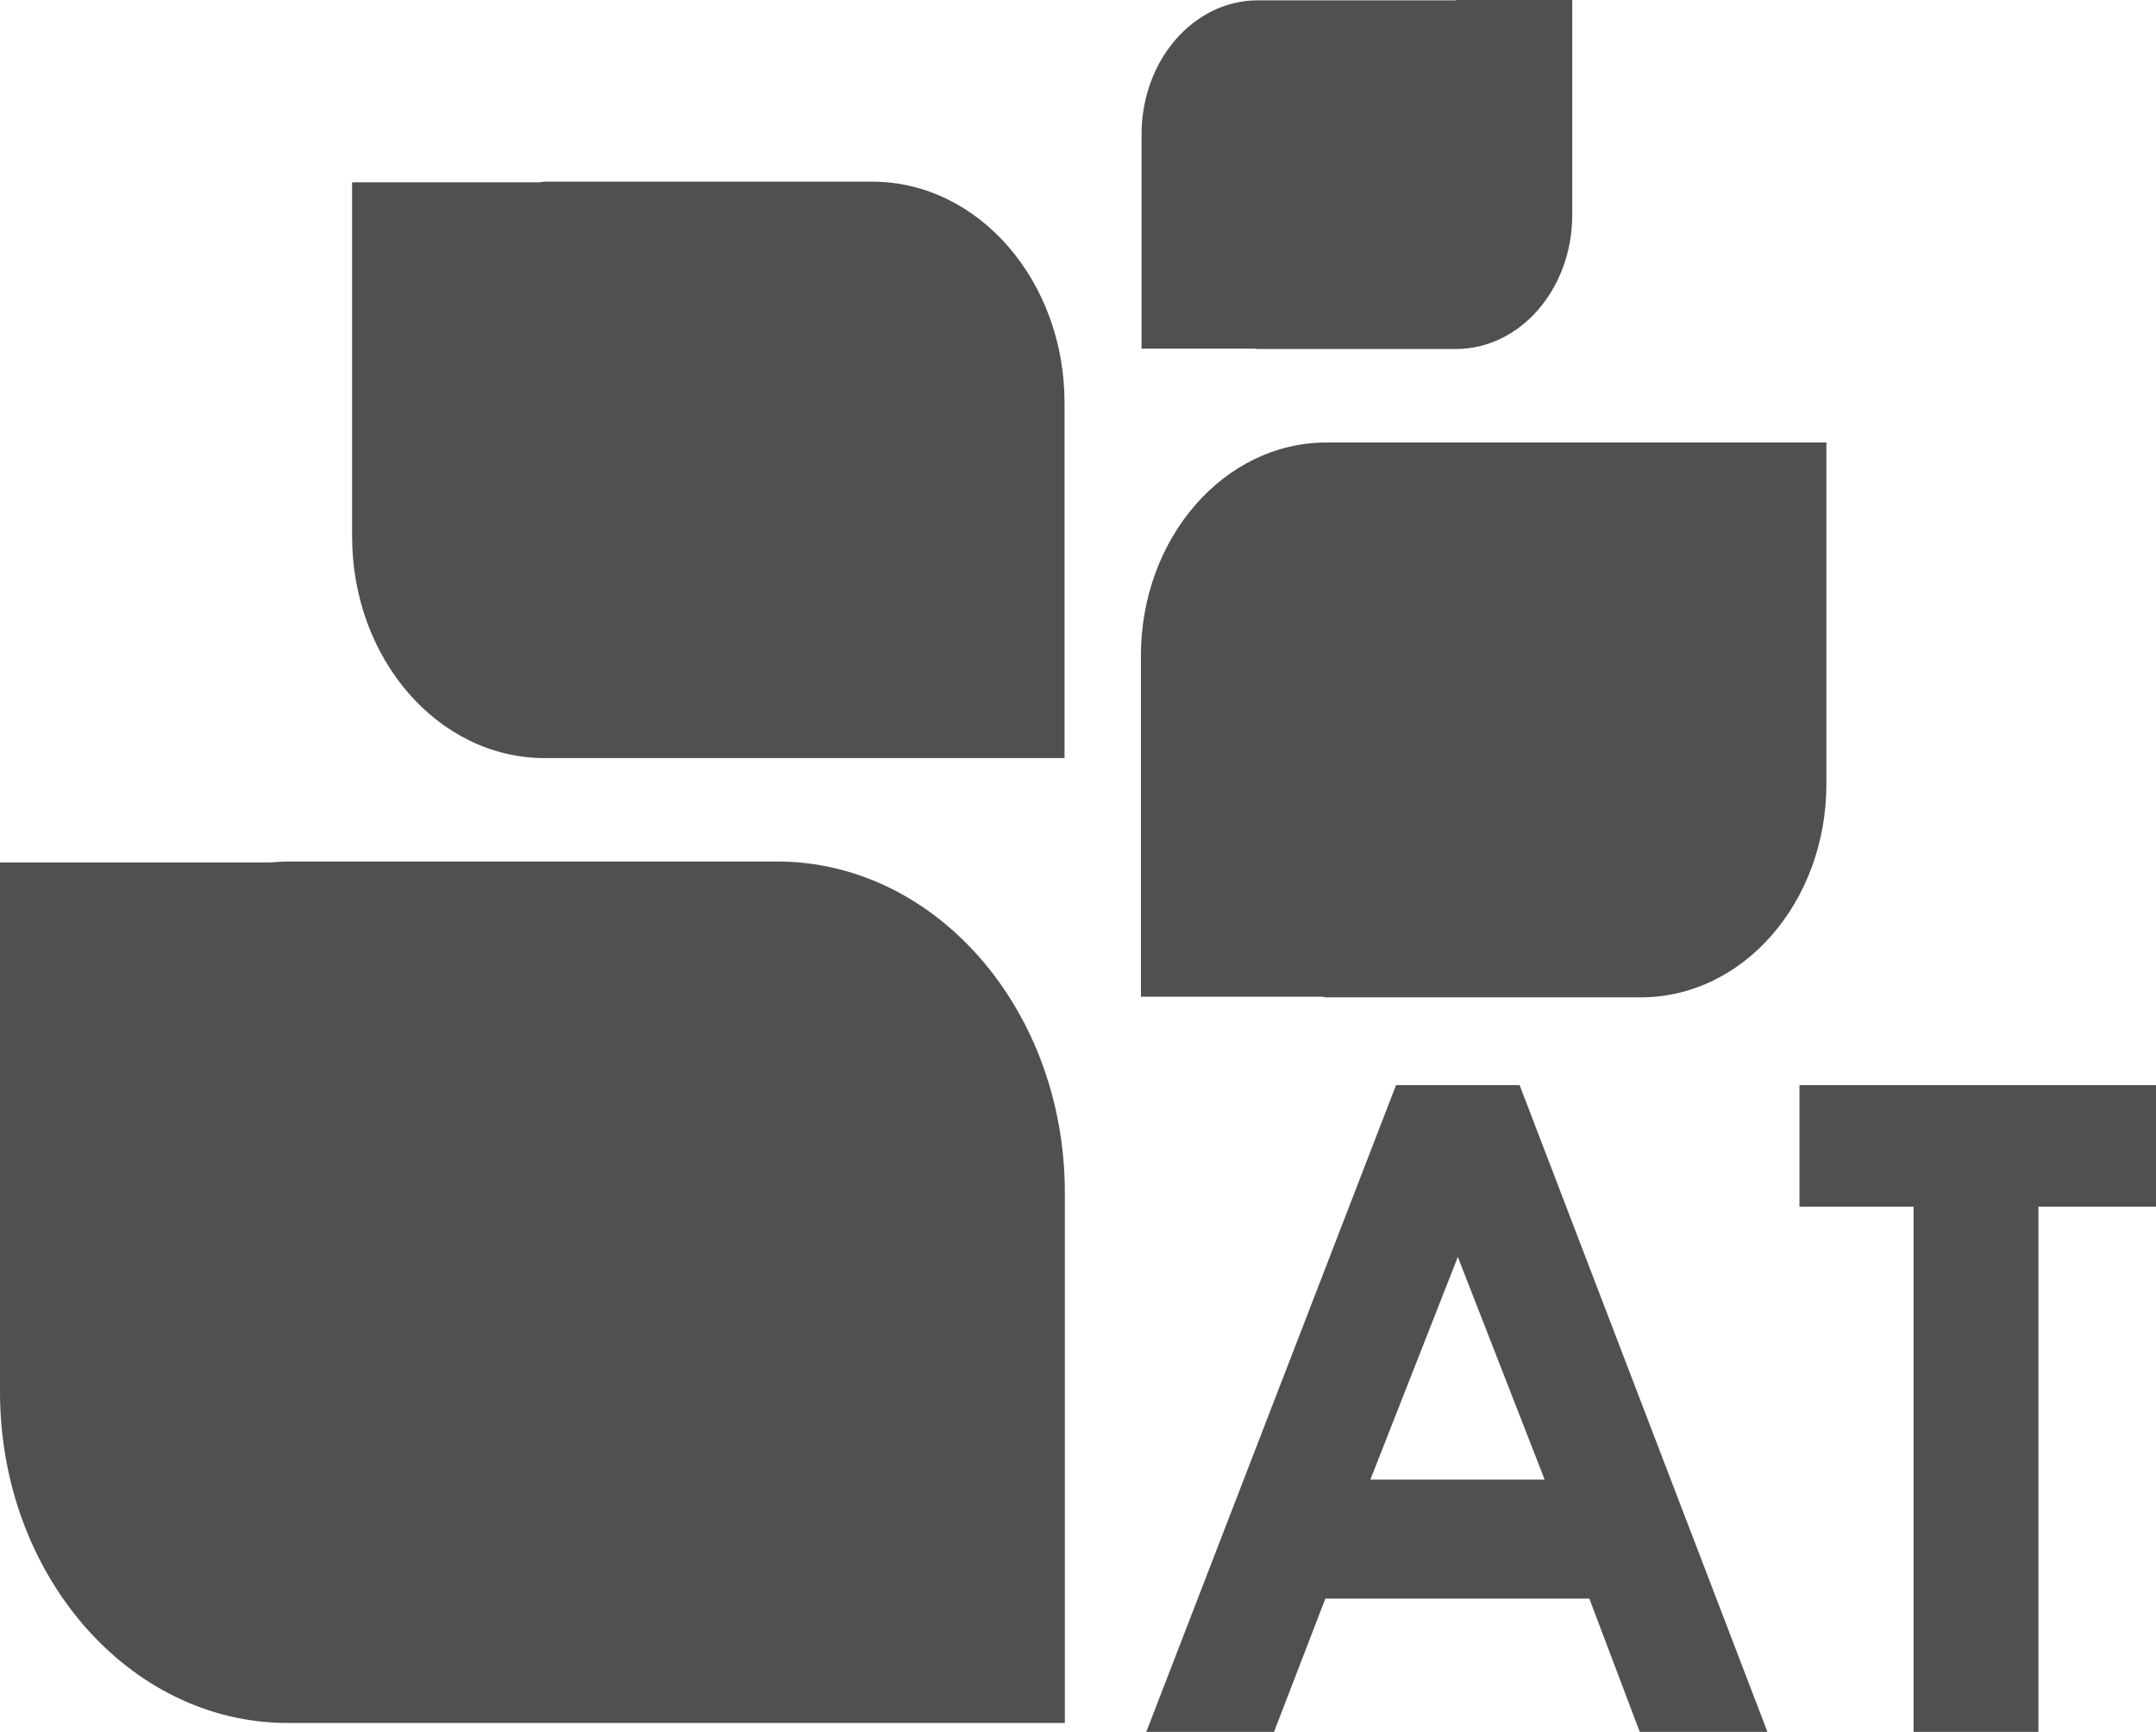 <svg width="127" height="102" viewBox="0 0 127 102" fill="none" xmlns="http://www.w3.org/2000/svg">
<path d="M106.017 63.909H127V71.066H120.074V102H112.719V71.066H105.998V63.909H106.017ZM85.874 74.027L80.722 87.142H90.989L85.874 74.027ZM45.775 50.738H16.951C16.596 50.738 16.241 50.775 15.905 50.794H0V70.261V75.189V81.971C0 92.744 7.598 101.475 16.951 101.475H34.443H45.775H62.725V81.971V77.081V70.242C62.725 59.469 55.127 50.738 45.775 50.738ZM96.683 26.062H89.402H78.127C72.097 26.062 67.206 31.702 67.206 38.615V43V46.166V58.701H77.847C77.94 58.701 78.014 58.738 78.108 58.738H96.664C102.694 58.738 107.585 53.117 107.585 46.166V41.763V38.615V26.062H96.683ZM51.375 10.698H32.091C31.979 10.698 31.867 10.736 31.736 10.736H20.74V23.757V27.055V31.589C20.74 38.803 25.818 44.648 32.091 44.648H43.796H51.356H62.707V31.589V28.329V23.757C62.725 16.563 57.648 10.698 51.375 10.698ZM85.762 0.019H81.188H74.094C70.305 0.019 67.243 3.56 67.243 7.925V10.661V12.666V20.535H73.926C73.982 20.535 74.038 20.554 74.094 20.554H85.762C89.552 20.554 92.613 17.012 92.613 12.666V9.893V7.907V0H85.762V0.019ZM82.234 63.909H89.514L104.113 102H96.59L93.621 94.15H78.071L75.046 102H67.523L82.234 63.909Z" fill="#505050"/>
</svg>
